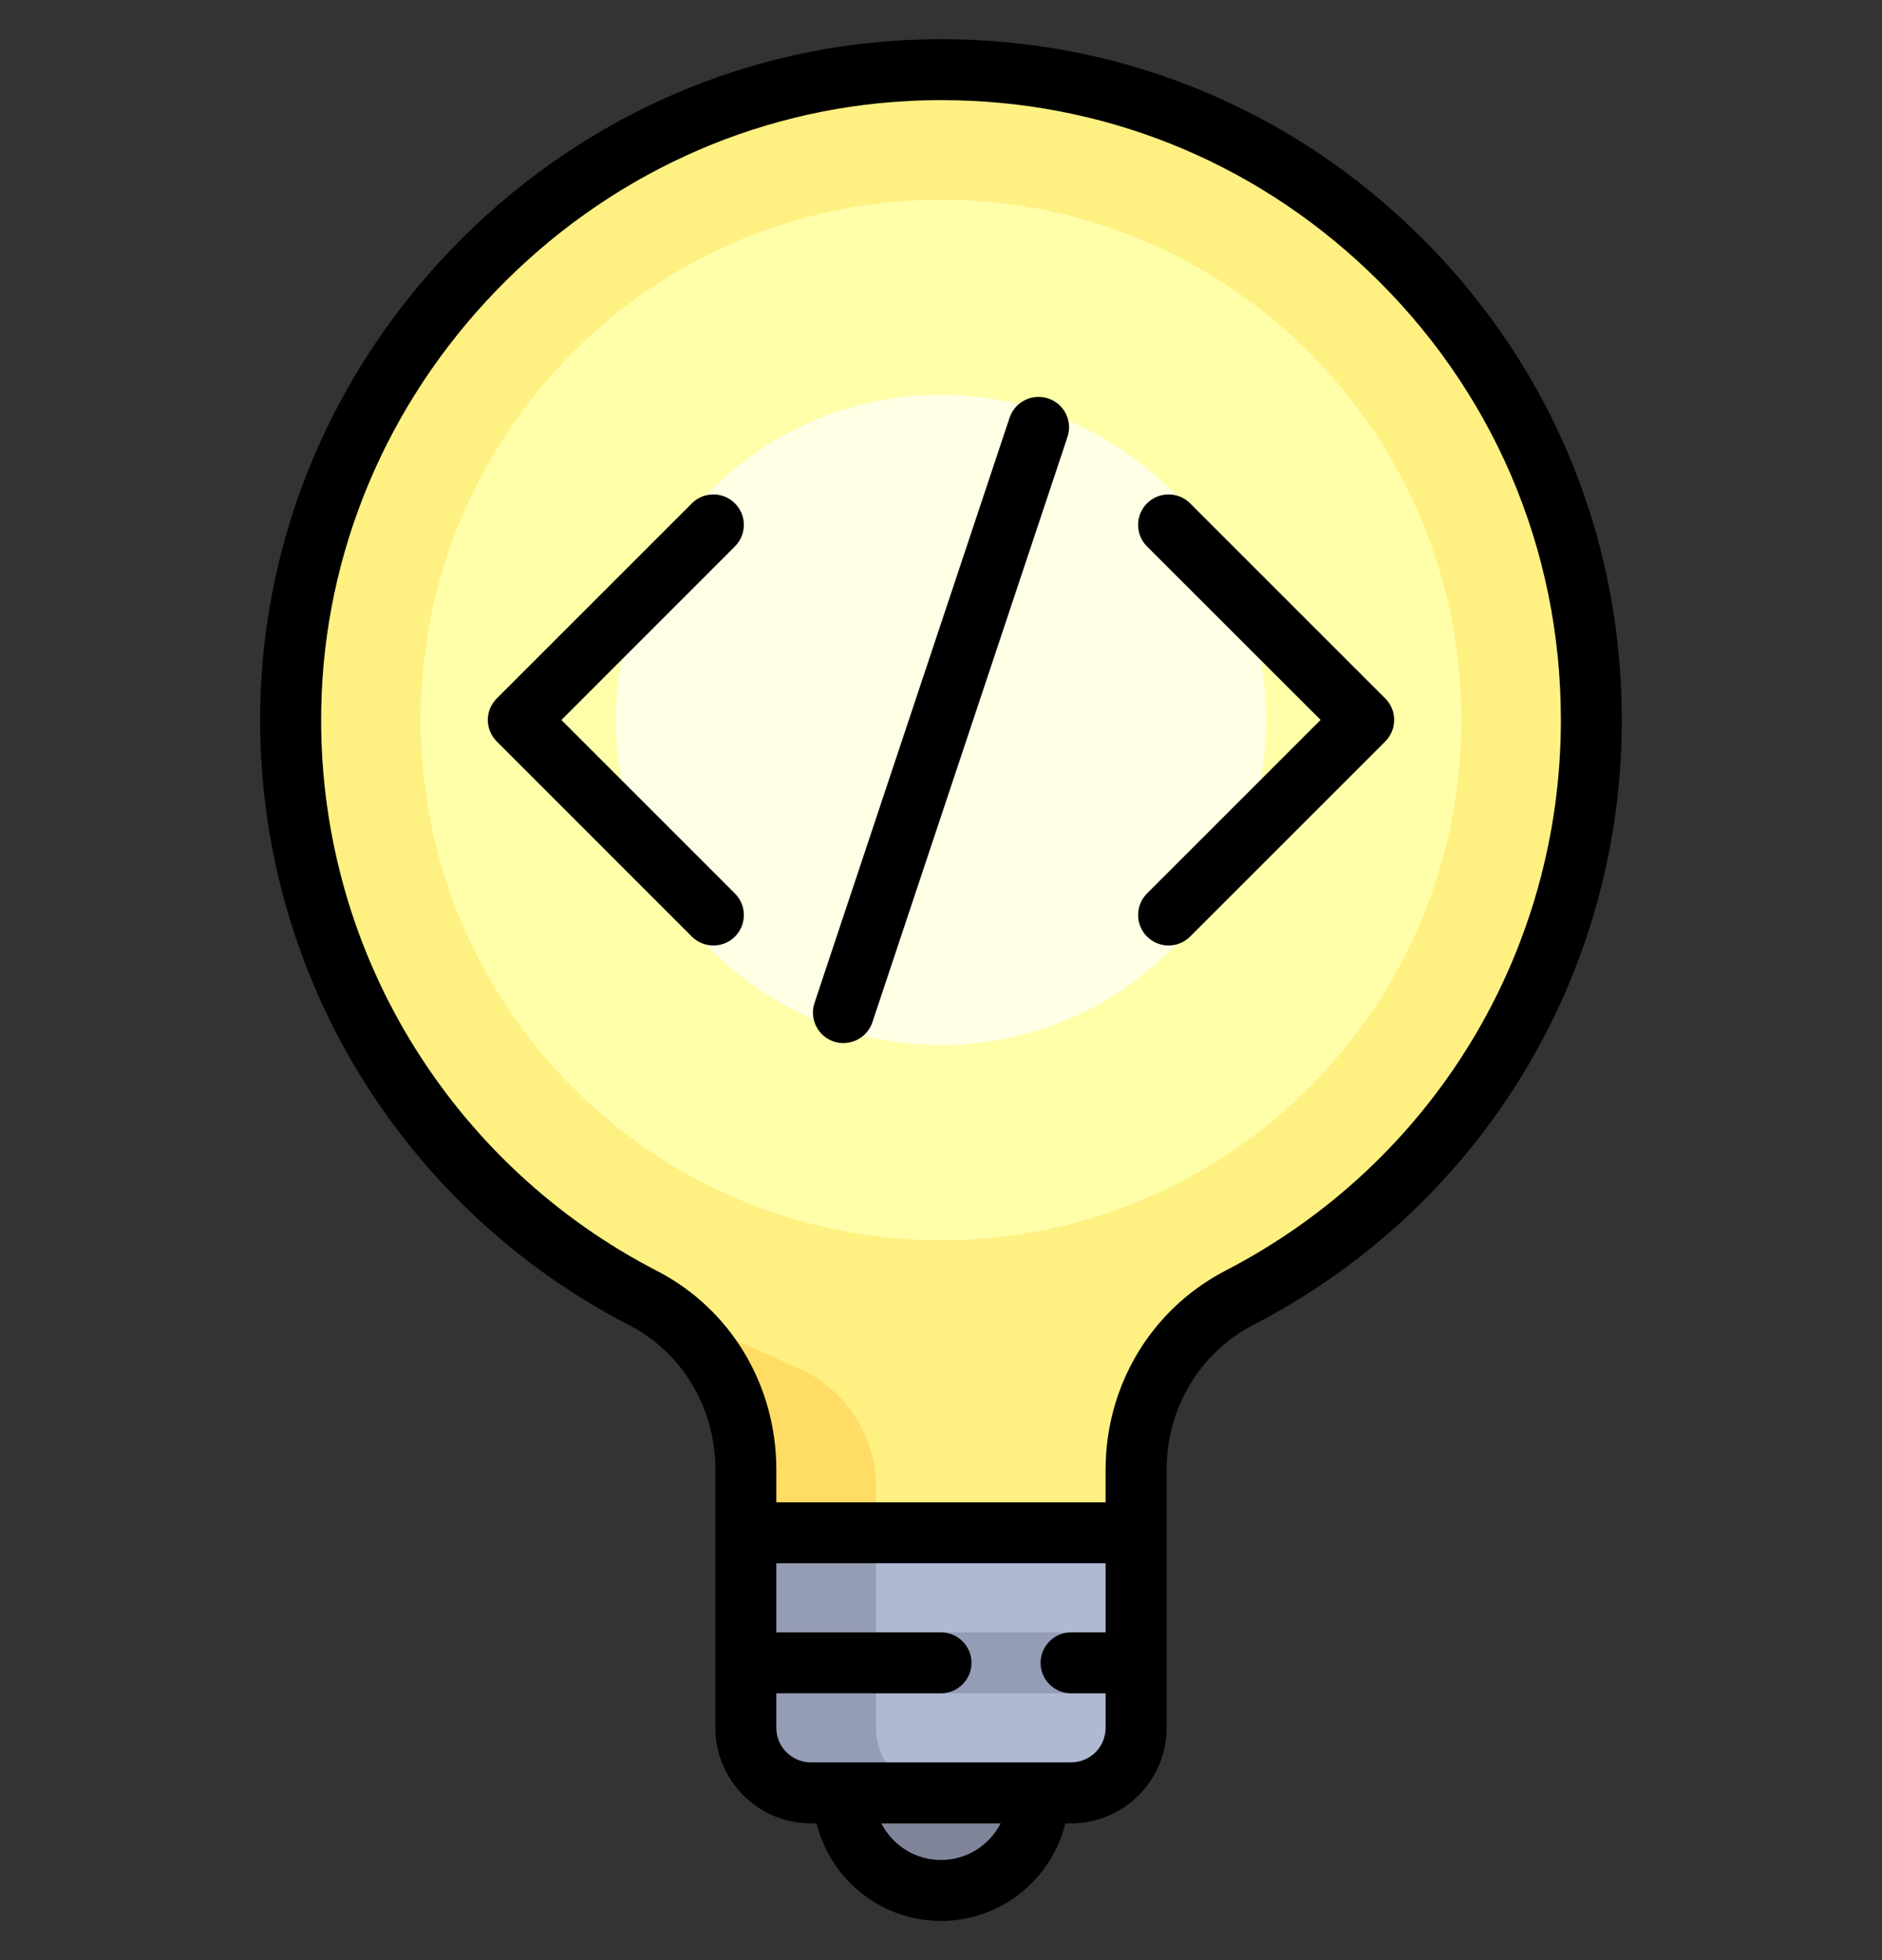 <svg width="24" height="25" viewBox="0 0 24 25" fill="none" xmlns="http://www.w3.org/2000/svg">
<rect x="0" y="0" width="24" height="25" fill="#333333" stroke="none"/>
<g clip-path="url(#clip0_5534_23058)">
<path d="M15.807 16.552C18.472 15.172 20.293 12.39 20.293 9.182C20.293 4.454 16.336 0.649 11.553 0.9C7.263 1.126 3.793 4.718 3.708 9.013C3.642 12.296 5.485 15.154 8.201 16.556C9.014 16.975 9.512 17.828 9.512 18.743V22.038C9.512 22.496 9.883 22.867 10.341 22.867H13.659C14.117 22.867 14.488 22.496 14.488 22.038V18.745C14.488 17.826 14.99 16.974 15.807 16.552Z" fill="#FFF082"/>
<path d="M12 15.818C15.665 15.818 18.635 12.847 18.635 9.183C18.635 5.518 15.665 2.548 12 2.548C8.336 2.548 5.365 5.518 5.365 9.183C5.365 12.847 8.336 15.818 12 15.818Z" fill="#FFFFAA"/>
<path d="M12 13.329C14.291 13.329 16.147 11.473 16.147 9.182C16.147 6.892 14.291 5.036 12 5.036C9.71 5.036 7.854 6.892 7.854 9.182C7.854 11.473 9.71 13.329 12 13.329Z" fill="#FFFFE5"/>
<path d="M10.756 22.867C10.756 23.554 11.313 24.111 12 24.111C12.687 24.111 13.244 23.554 13.244 22.867V22.453H10.756V22.867Z" fill="#7F8499"/>
<path d="M13.659 22.867H10.341C9.883 22.867 9.512 22.496 9.512 22.038V19.55H14.488V22.038C14.488 22.496 14.117 22.867 13.659 22.867Z" fill="#AFB9D2"/>
<path d="M11.171 19.55V18.969C11.171 18.314 10.785 17.719 10.186 17.453L8.294 16.612C9.05 17.048 9.512 17.865 9.512 18.744V19.55L11.171 19.55Z" fill="#FFDC64"/>
<path d="M14.488 21.597V20.82H11.17V19.55H9.512V22.038C9.512 22.496 9.883 22.867 10.341 22.867H12C11.542 22.867 11.171 22.496 11.171 22.038V21.597H14.488Z" fill="#959CB5"/>
<path d="M17.975 2.883C16.231 1.228 13.943 0.386 11.533 0.512C9.36 0.626 7.315 1.567 5.774 3.16C4.234 4.753 3.363 6.829 3.319 9.005C3.286 10.664 3.722 12.284 4.579 13.692C5.412 15.059 6.603 16.168 8.023 16.901C8.701 17.252 9.123 17.957 9.123 18.743V22.038C9.123 22.709 9.669 23.256 10.341 23.256H10.414C10.589 23.969 11.233 24.5 12 24.5C12.766 24.5 13.411 23.969 13.585 23.256H13.659C14.33 23.256 14.877 22.709 14.877 22.038V18.745C14.877 17.959 15.302 17.251 15.985 16.897C18.883 15.398 20.682 12.442 20.682 9.183C20.682 6.777 19.721 4.54 17.975 2.883ZM12 23.723C11.668 23.723 11.381 23.532 11.239 23.256H12.761C12.619 23.532 12.331 23.723 12 23.723ZM13.659 22.478H10.341C10.098 22.478 9.9 22.281 9.9 22.038V21.597H12C12.214 21.597 12.389 21.423 12.389 21.208C12.389 20.994 12.215 20.82 12 20.82H9.9V19.938H14.099V20.82H13.659C13.444 20.82 13.27 20.994 13.27 21.208C13.27 21.423 13.444 21.597 13.659 21.597H14.099V22.038C14.099 22.281 13.902 22.478 13.659 22.478ZM15.628 16.206C14.685 16.695 14.099 17.667 14.099 18.745V19.161H9.9V18.743C9.9 17.665 9.318 16.695 8.379 16.21C7.086 15.543 6.001 14.532 5.243 13.287C4.463 12.007 4.066 10.531 4.097 9.021C4.136 7.041 4.93 5.152 6.333 3.701C7.736 2.249 9.597 1.393 11.573 1.289C11.717 1.281 11.861 1.277 12.004 1.277C14.04 1.277 15.956 2.039 17.44 3.447C19.029 4.956 19.905 6.992 19.905 9.183C19.905 12.15 18.266 14.841 15.628 16.206Z" fill="black"/>
<path d="M13.367 5.082C13.164 5.014 12.943 5.124 12.875 5.327L10.387 12.792C10.319 12.995 10.429 13.216 10.633 13.284C10.674 13.297 10.715 13.303 10.756 13.303C10.919 13.303 11.071 13.2 11.125 13.038L13.613 5.573C13.681 5.37 13.571 5.149 13.367 5.082Z" fill="black"/>
<path d="M9.372 6.42C9.221 6.268 8.974 6.268 8.823 6.42L6.335 8.908C6.183 9.059 6.183 9.306 6.335 9.457L8.823 11.946C8.899 12.021 8.998 12.059 9.098 12.059C9.197 12.059 9.297 12.021 9.372 11.946C9.524 11.794 9.524 11.548 9.372 11.396L7.159 9.183L9.372 6.969C9.524 6.817 9.524 6.571 9.372 6.42Z" fill="black"/>
<path d="M17.665 8.908L15.177 6.42C15.025 6.268 14.779 6.268 14.627 6.42C14.476 6.571 14.476 6.818 14.627 6.969L16.841 9.182L14.627 11.396C14.476 11.547 14.476 11.794 14.627 11.945C14.703 12.021 14.803 12.059 14.902 12.059C15.002 12.059 15.101 12.021 15.177 11.945L17.665 9.457C17.817 9.306 17.817 9.059 17.665 8.908Z" fill="black"/>
</g>
<defs>
<clipPath id="clip0_5534_23058">
<rect width="24" height="24" fill="white" transform="translate(0 0.5)"/>
</clipPath>
</defs>
</svg>
